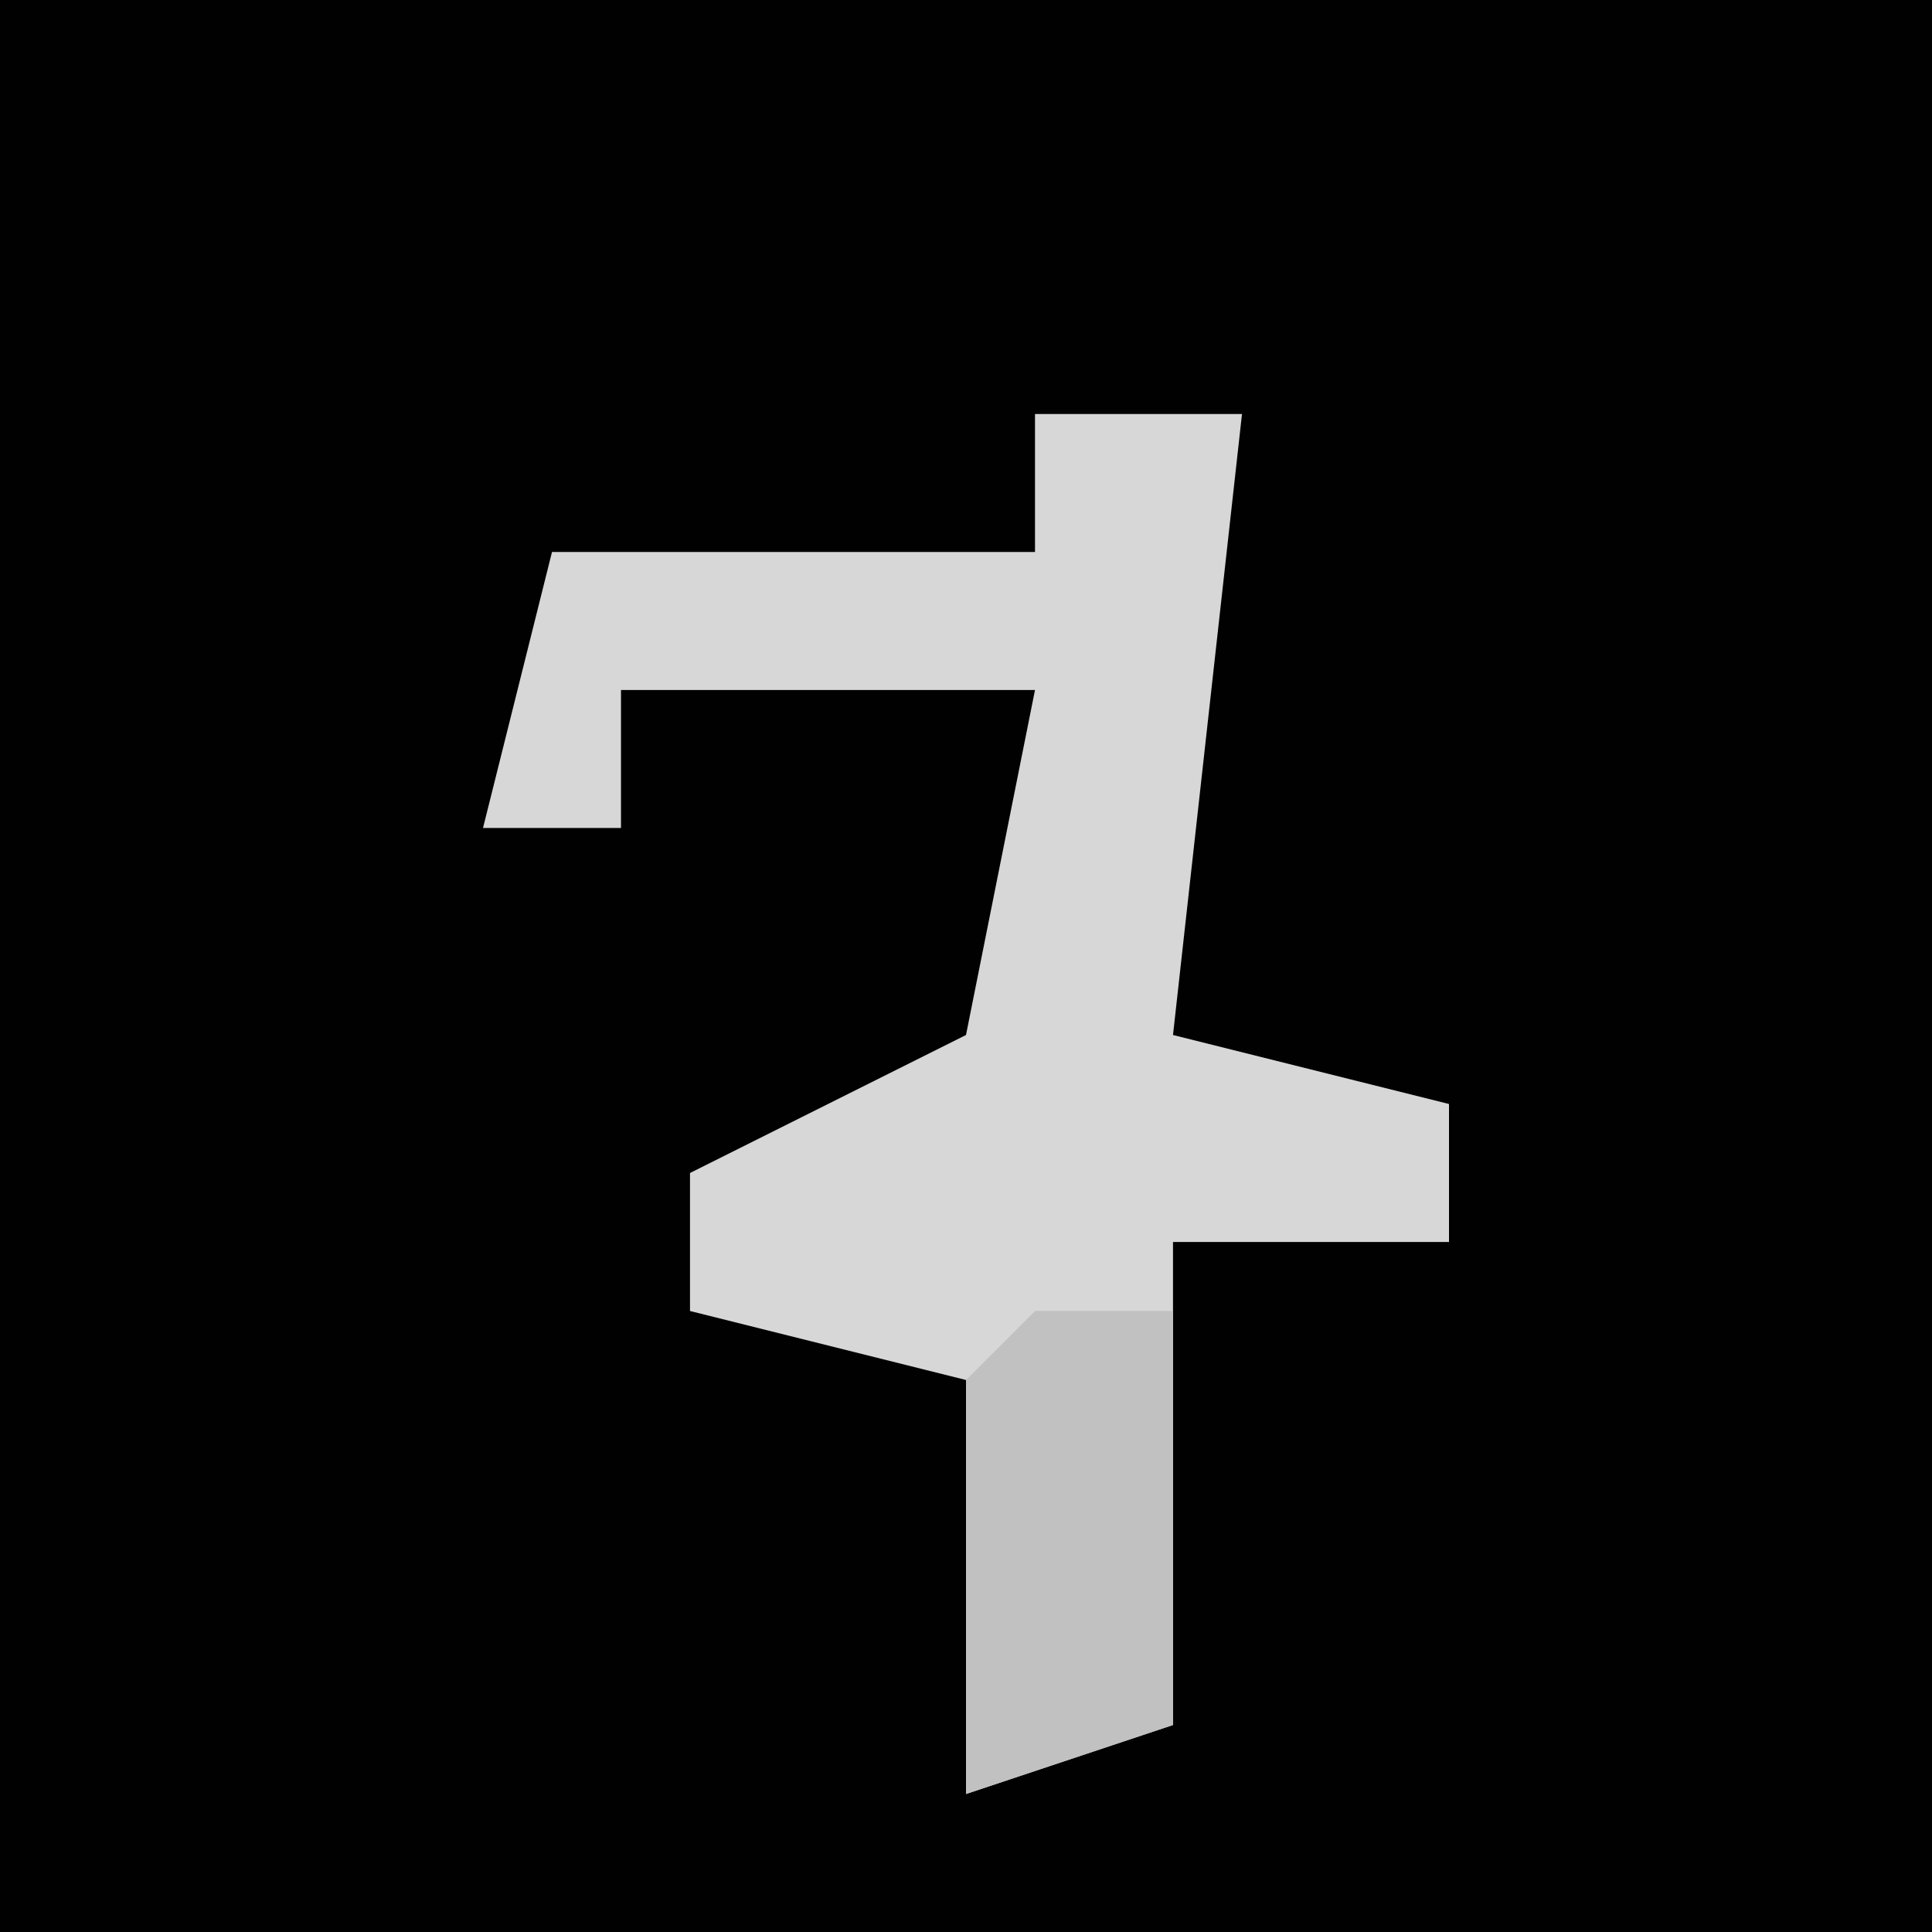 <?xml version="1.0" encoding="UTF-8"?>
<svg version="1.1" xmlns="http://www.w3.org/2000/svg" width="28" height="28">
<path d="M0,0 L28,0 L28,28 L0,28 Z " fill="#010101" transform="translate(0,0)"/>
<path d="M0,0 L3,0 L2,9 L6,10 L6,12 L2,12 L2,19 L-1,20 L-1,14 L-5,13 L-5,11 L-1,9 L0,4 L-6,4 L-6,6 L-8,6 L-7,2 L0,2 Z " fill="#D7D7D7" transform="translate(15,6)"/>
<path d="M0,0 L2,0 L2,6 L-1,7 L-1,1 Z " fill="#C1C1C1" transform="translate(15,19)"/>
</svg>
